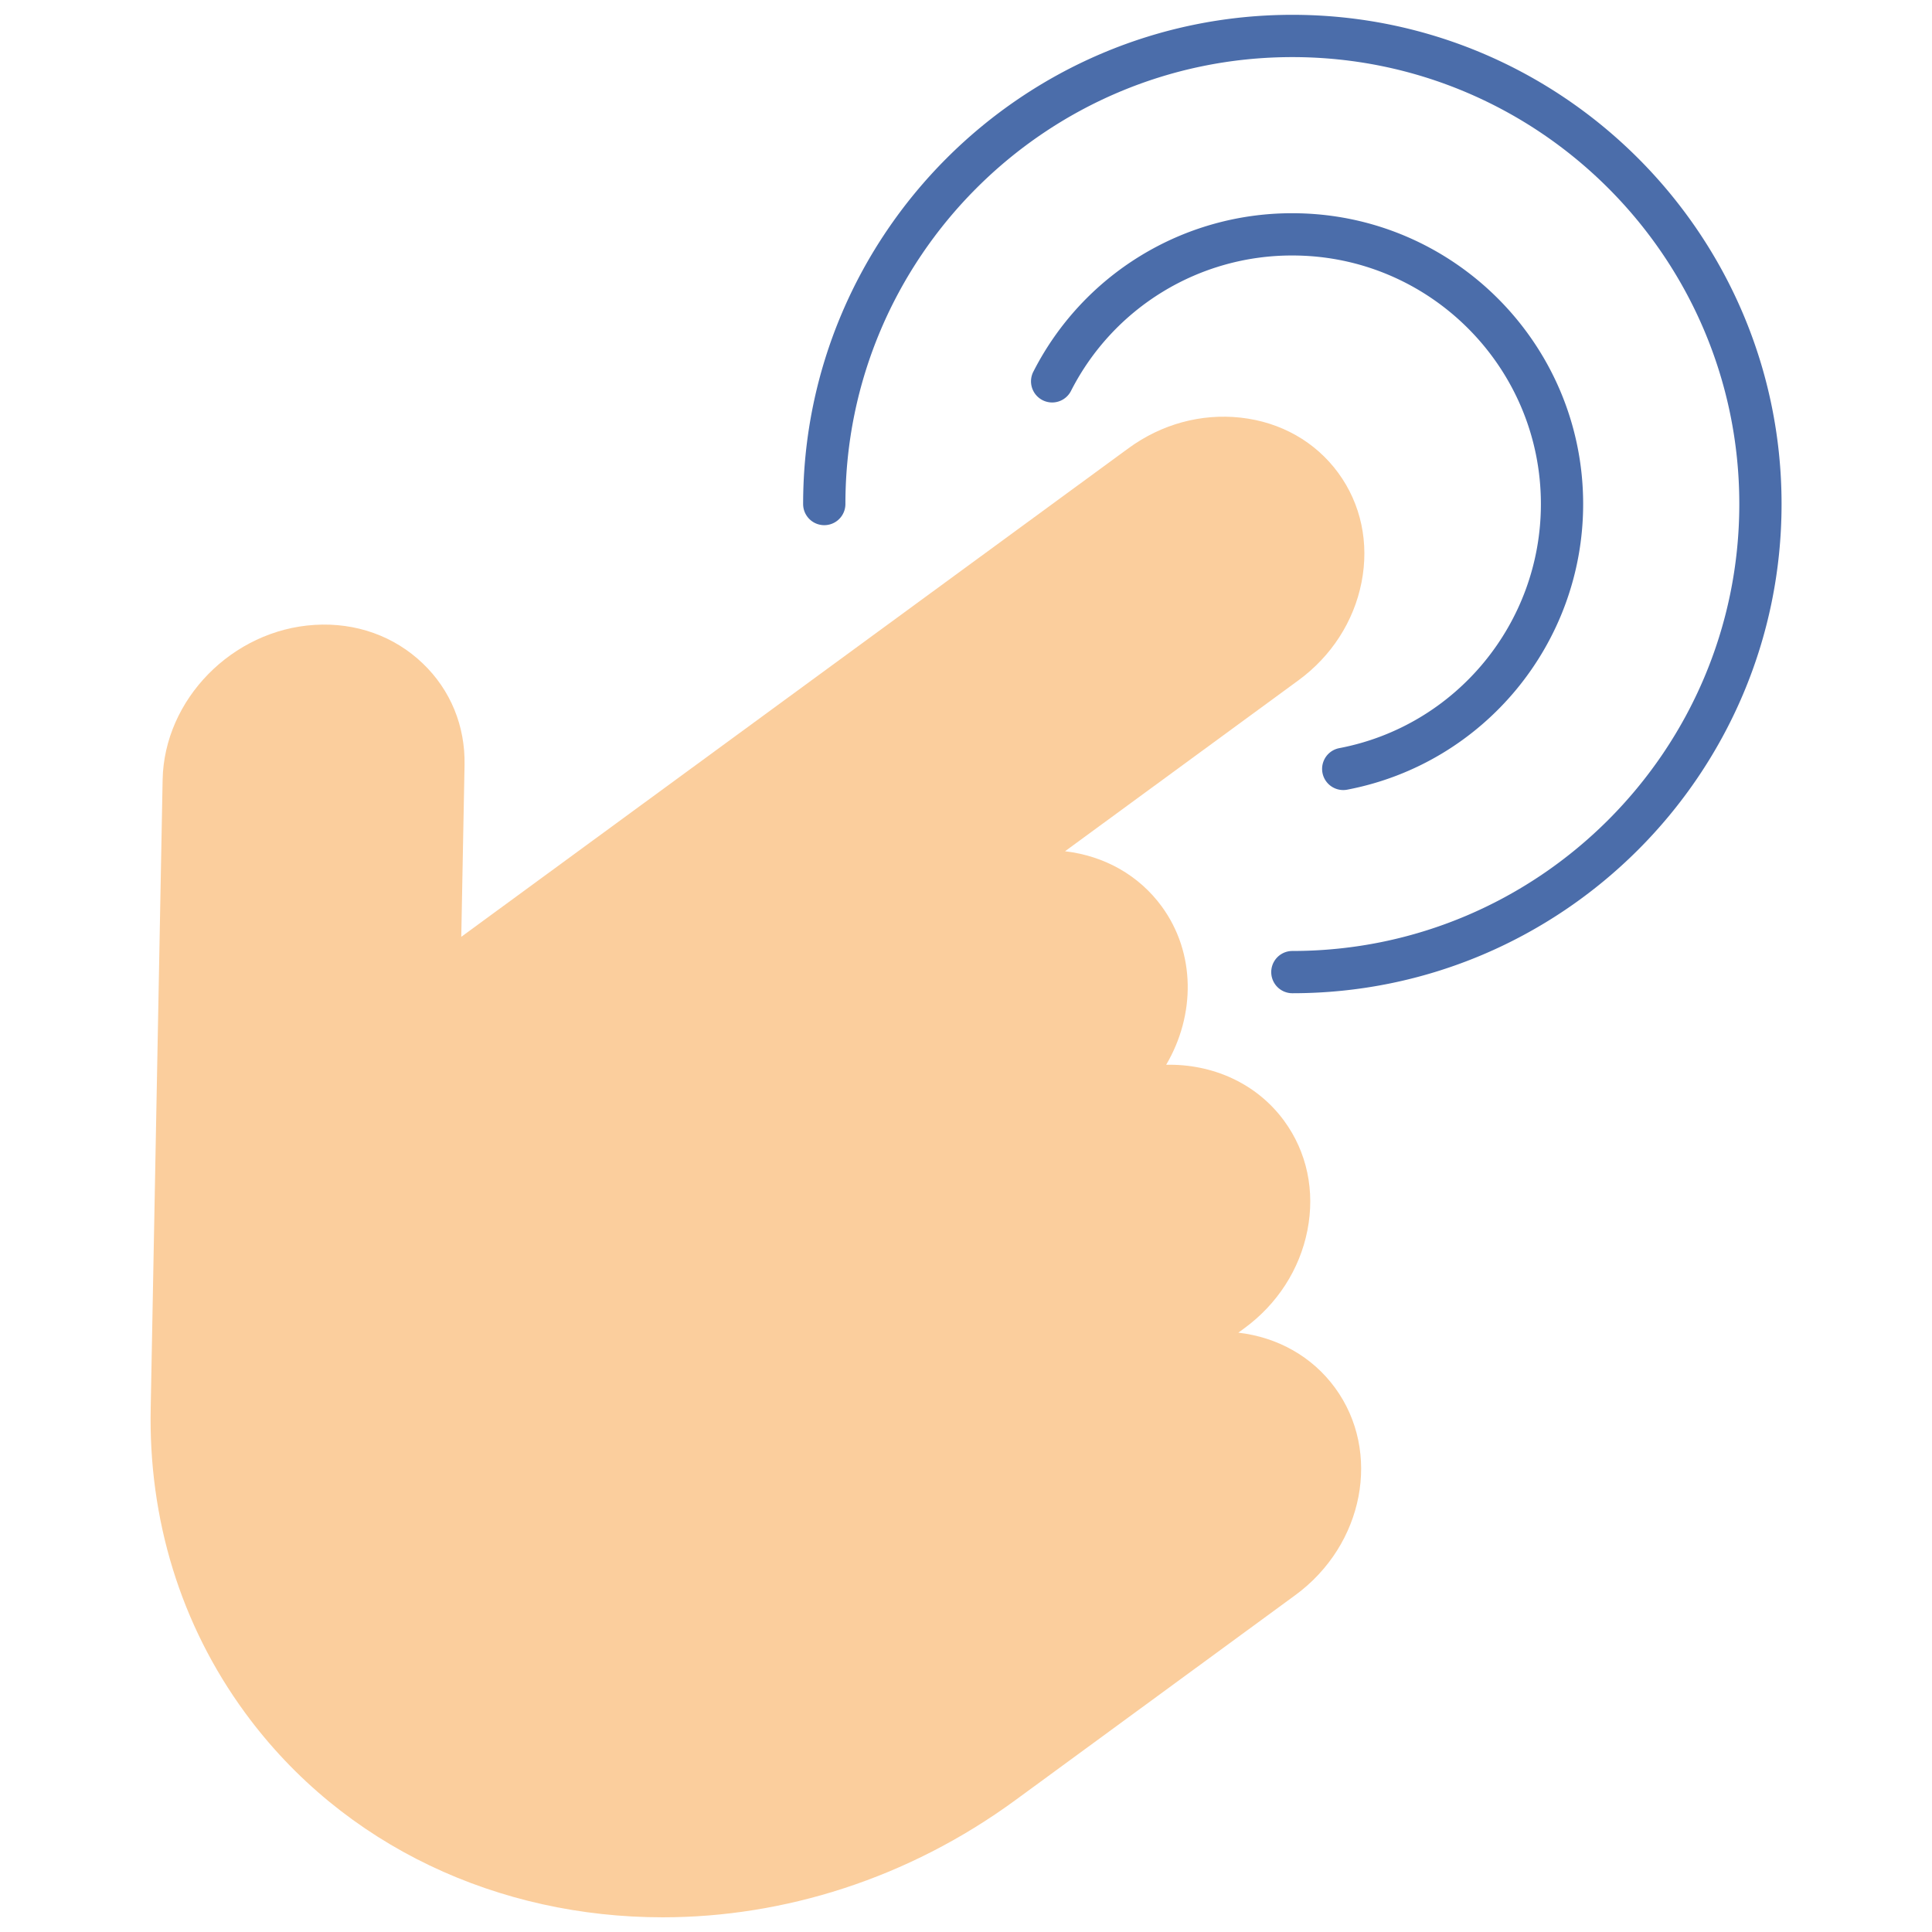 <svg xmlns="http://www.w3.org/2000/svg" width="256" height="256" xml:space="preserve"><g><g style="stroke:none;stroke-width:0;stroke-dasharray:none;stroke-linecap:butt;stroke-linejoin:miter;stroke-miterlimit:10;fill:none;fill-rule:nonzero;opacity:1"><path d="M63.706 26.858c.371-1.872-.02-3.714-1.099-5.188-1.079-1.474-2.718-2.403-4.615-2.614-1.869-.207-3.749.306-5.308 1.447L21.12 43.616l.155-8.133c.035-1.84-.664-3.542-1.97-4.794-1.352-1.298-3.167-1.949-5.118-1.829-3.895.235-7.123 3.522-7.195 7.327l-.563 29.677c-.121 5.309 1.424 10.31 4.465 14.462C15.551 86.685 22.933 90 30.649 90c5.704-.001 11.592-1.813 16.691-5.548l13.231-9.69c3.254-2.382 4.099-6.785 1.882-9.813-1.072-1.463-2.694-2.387-4.573-2.607l.284-.208c1.558-1.14 2.618-2.783 2.982-4.624.371-1.872-.02-3.714-1.099-5.188-1.313-1.793-3.412-2.7-5.581-2.652 1.385-2.353 1.403-5.287-.213-7.494-1.072-1.463-2.694-2.386-4.572-2.607l11.043-8.087c1.558-1.141 2.617-2.783 2.982-4.624z" style="stroke:none;stroke-width:1;stroke-dasharray:none;stroke-linecap:butt;stroke-linejoin:miter;stroke-miterlimit:10;fill:#fbce9d;fill-rule:nonzero;opacity:1" transform="translate(1.964 1.964) scale(2.801)"/><path d="M60.436 46.285a.999.999 0 1 1 0-1.999c11.658 0 21.143-9.485 21.143-21.144S72.094 2 60.436 2c-11.659 0-21.144 9.485-21.144 21.143a1 1 0 0 1-2 0C37.293 10.382 47.674 0 60.436 0c12.76 0 23.142 10.382 23.142 23.143 0 12.761-10.382 23.142-23.142 23.142z" style="stroke:none;stroke-width:1;stroke-dasharray:none;stroke-linecap:butt;stroke-linejoin:miter;stroke-miterlimit:10;fill:#4b6daa;fill-rule:nonzero;opacity:1" transform="translate(1.964 1.964) scale(2.801)"/><path d="M62.84 36.673a1 1 0 0 1-.186-1.982c5.527-1.054 9.539-5.912 9.539-11.549 0-6.483-5.274-11.757-11.757-11.757a11.721 11.721 0 0 0-10.465 6.392 1 1 0 1 1-1.779-.913 13.716 13.716 0 0 1 12.244-7.478c7.586 0 13.756 6.171 13.756 13.757 0 6.596-4.695 12.279-11.164 13.513a1.011 1.011 0 0 1-.188.017z" style="stroke:none;stroke-width:1;stroke-dasharray:none;stroke-linecap:butt;stroke-linejoin:miter;stroke-miterlimit:10;fill:#4b6daa;fill-rule:nonzero;opacity:1" transform="translate(1.964 1.964) scale(2.801)"/></g></g></svg>